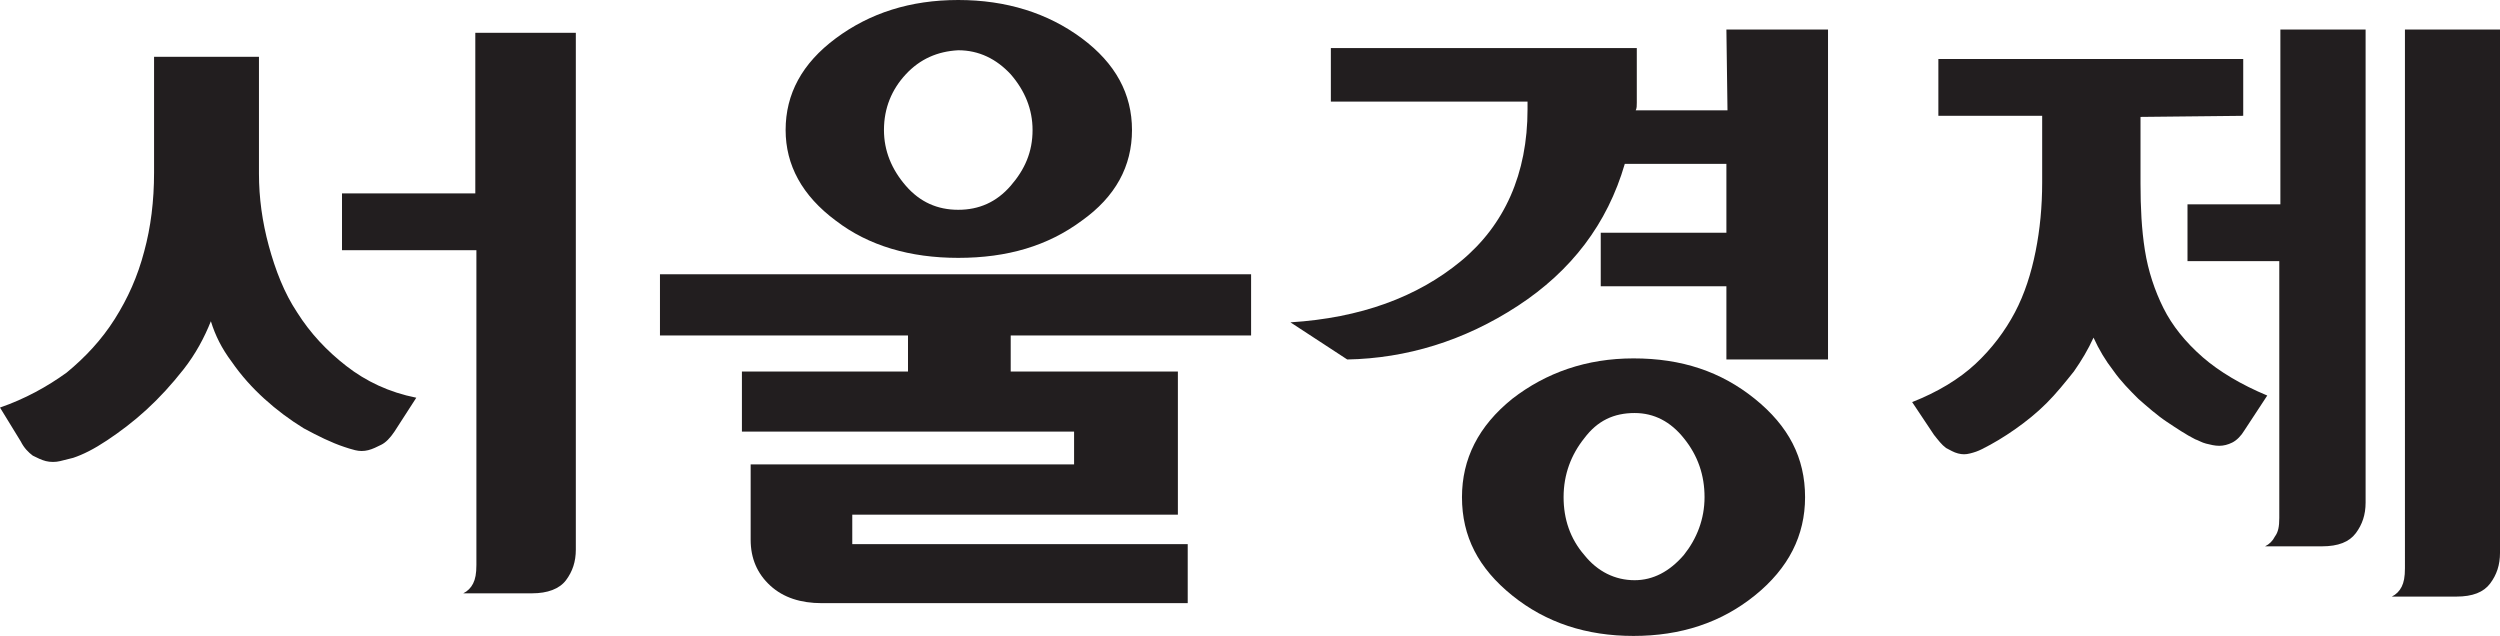 <?xml version="1.0" encoding="utf-8"?>
<!-- Generator: Adobe Illustrator 22.1.0, SVG Export Plug-In . SVG Version: 6.00 Build 0)  -->
<svg version="1.1" id="Layer_1" xmlns="http://www.w3.org/2000/svg" xmlns:xlink="http://www.w3.org/1999/xlink" x="0px" y="0px"
	 viewBox="0 0 228.8 58.2" style="enable-background:new 0 0 228.8 58.2;" xml:space="preserve">
<style type="text/css">
	.st0{fill:#221E1F;}
</style>
<g>
	<path class="st0" d="M108.8,55.2H75.2c-1.9,0-3.5-0.5-4.7-1.6s-1.8-2.5-1.8-4.2v-6.9h29.6v-3H67.9V34h15.2v-3.3H60.4v-5.6h54.1v5.6
		h-22V34h15.3v13.1H78v2.7h30.7v5.4H108.8z M99,3.5c3.1,2.3,4.6,5.1,4.6,8.4s-1.5,6.1-4.6,8.3c-3.1,2.3-6.8,3.4-11.3,3.4
		c-4.4,0-8.2-1.1-11.2-3.4c-3.1-2.3-4.6-5.1-4.6-8.3c0-3.3,1.5-6.1,4.6-8.4S83.3,0,87.7,0C92.1,0,95.9,1.2,99,3.5z M82.9,6.8
		c-1.3,1.4-2,3.1-2,5.1c0,1.9,0.7,3.6,2,5.1s2.9,2.2,4.8,2.2s3.5-0.7,4.8-2.2s2-3.1,2-5.1c0-1.9-0.7-3.6-2-5.1
		c-1.3-1.4-2.9-2.2-4.8-2.2C85.8,4.7,84.2,5.4,82.9,6.8z"/>
	<path class="st0" d="M158,2.7h9.3v30.2H158v-6.7h-11.5v-4.9H158V15h-9.3c-1.6,5.5-4.9,9.8-9.8,13c-4.9,3.2-10.2,4.8-15.6,4.9
		l-5.2-3.4c6.4-0.4,11.6-2.3,15.6-5.6c4-3.3,6.1-8,6.1-13.9V9.3h-18V4.4h28v4.3c0,0.2,0,0.5,0,0.7c0,0.3,0,0.5-0.1,0.7h8.4L158,2.7
		L158,2.7z M160.6,36.5c3.1,2.5,4.6,5.4,4.6,9c0,3.5-1.5,6.5-4.6,9s-6.8,3.7-11.1,3.7s-8-1.2-11.1-3.7s-4.6-5.4-4.6-9
		c0-3.5,1.5-6.5,4.6-9c3.1-2.4,6.8-3.7,11.1-3.7C153.9,32.8,157.5,34,160.6,36.5z M145,40.1c-1.2,1.5-1.9,3.3-1.9,5.4
		c0,2,0.6,3.8,1.9,5.3c1.2,1.5,2.8,2.3,4.6,2.3c1.7,0,3.2-0.8,4.5-2.3c1.2-1.5,1.9-3.3,1.9-5.3s-0.6-3.8-1.9-5.4
		c-1.2-1.5-2.7-2.3-4.5-2.3C147.7,37.8,146.2,38.5,145,40.1z"/>
	<path class="st0" d="M23.7,5.2v10.7c0,2.2,0.3,4.4,0.9,6.6s1.4,4.3,2.6,6.1c1.2,1.9,2.7,3.5,4.5,4.9s3.9,2.4,6.4,2.9l-2,3.1
		c-0.4,0.6-0.8,1-1.2,1.2s-0.8,0.4-1.2,0.5s-0.8,0.1-1.2,0s-0.7-0.2-1-0.3c-1.2-0.4-2.4-1-3.7-1.7c-1.3-0.8-2.5-1.7-3.6-2.7
		s-2.1-2.1-3-3.4c-0.9-1.2-1.5-2.4-1.9-3.7c-0.6,1.5-1.4,3-2.5,4.4s-2.2,2.6-3.4,3.7s-2.4,2-3.6,2.8s-2.2,1.3-3.1,1.6
		c-0.4,0.1-0.8,0.2-1.2,0.3s-0.9,0.1-1.3,0S3.4,41.9,3,41.7c-0.4-0.3-0.8-0.7-1.1-1.3L0,37.3c2.3-0.8,4.3-1.9,6.1-3.2
		c1.7-1.4,3.2-3,4.4-4.9s2.1-3.9,2.7-6.2c0.6-2.2,0.9-4.6,0.9-7.2V5.2H23.7z M31.3,17.7h12.2V3h9.2v47.3c0,1.1-0.3,2-0.9,2.8
		c-0.6,0.8-1.7,1.2-3.1,1.2h-6.3c0.4-0.2,0.7-0.5,0.9-0.9s0.3-0.9,0.3-1.7V22.9H31.3V17.7z"/>
	<path class="st0" d="M195.9,10.7v6.1c0,2.2,0.1,4.2,0.4,6.1c0.3,1.9,0.9,3.7,1.7,5.3c0.8,1.6,2,3.1,3.6,4.5
		c1.5,1.3,3.5,2.5,5.9,3.5l-2.1,3.2c-0.3,0.5-0.7,0.9-1.1,1.1c-0.4,0.2-0.8,0.3-1.2,0.3s-0.8-0.1-1.2-0.2c-0.4-0.1-0.7-0.3-1-0.4
		c-0.8-0.4-1.7-1-2.6-1.6c-0.9-0.6-1.8-1.4-2.6-2.1c-0.8-0.8-1.6-1.6-2.3-2.6c-0.7-0.9-1.3-1.9-1.8-3c-0.5,1.1-1.1,2.1-1.8,3.1
		c-0.8,1-1.6,2-2.5,2.9s-1.9,1.7-2.9,2.4c-1,0.7-2,1.3-3,1.8c-0.4,0.2-0.7,0.3-1.1,0.4c-0.4,0.1-0.7,0.1-1.1,0
		c-0.4-0.1-0.7-0.3-1.1-0.5c-0.4-0.3-0.7-0.7-1.1-1.2l-2-3c2.3-0.9,4.3-2.1,5.8-3.5s2.7-3,3.6-4.7c0.9-1.7,1.5-3.6,1.9-5.6
		s0.6-4.1,0.6-6.3v-6.1h-9.5V5.4h27.9v5.2L195.9,10.7L195.9,10.7z M200.3,18.7h8.4v-16h7.8V46c0,1.1-0.3,2-0.9,2.8
		c-0.6,0.8-1.6,1.2-3.1,1.2h-5.2c0.4-0.2,0.7-0.5,0.9-0.9c0.3-0.4,0.4-0.9,0.4-1.7V23.9h-8.4v-5.2H200.3z M228.8,2.7v47.9
		c0,1.1-0.3,2-0.9,2.8c-0.6,0.8-1.6,1.2-3.1,1.2h-5.9c0.4-0.2,0.7-0.5,0.9-0.9s0.3-0.9,0.3-1.7V2.7H228.8z"/>
</g>
</svg>
